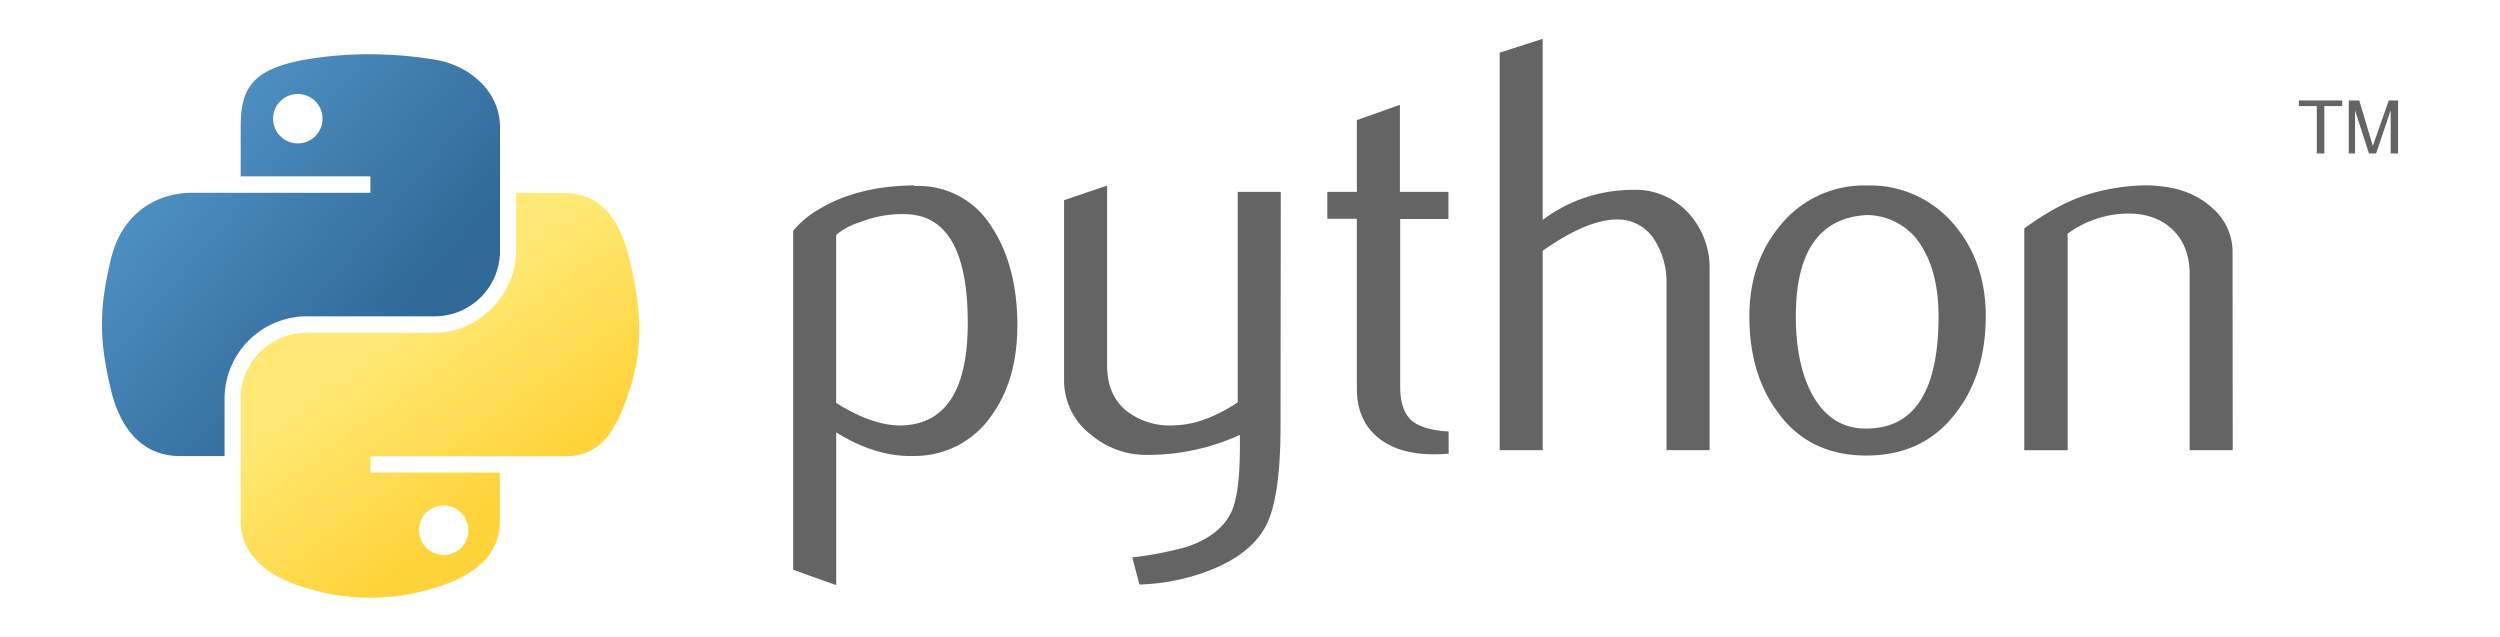 <svg id="Capa_13" data-name="Capa 13" xmlns="http://www.w3.org/2000/svg" xmlns:xlink="http://www.w3.org/1999/xlink" viewBox="0 0 515 131.18"><defs><style>.cls-1{fill:#646464;}.cls-2{fill:url(#Degradado_sin_nombre_3);}.cls-3{fill:url(#Degradado_sin_nombre_2);}</style><linearGradient id="Degradado_sin_nombre_3" x1="-2.75" y1="1898.42" x2="105.85" y2="1991.86" gradientTransform="translate(21.25 -1066.8) scale(0.56 0.57)" gradientUnits="userSpaceOnUse"><stop offset="0" stop-color="#5a9fd4"/><stop offset="1" stop-color="#306998"/></linearGradient><linearGradient id="Degradado_sin_nombre_2" x1="147.48" y1="2048.67" x2="108.69" y2="1993.8" gradientTransform="translate(21.25 -1066.8) scale(0.56 0.57)" gradientUnits="userSpaceOnUse"><stop offset="0" stop-color="#ffd43b"/><stop offset="1" stop-color="#ffe873"/></linearGradient></defs><title>python_logo</title><path id="path46" class="cls-1" d="M199.36,66.49q0-21.76-12.41-22.36a23.31,23.31,0,0,0-9.64,1.59,14.15,14.15,0,0,0-5.06,2.67V83q7.94,5,14.09,4.62Q199.36,86.77,199.36,66.49Zm10.21.6q0,11.06-5.2,18.35a19.19,19.19,0,0,1-16.11,8.49q-7.77.25-16-4.86v31.47l-8.87-3.16V47.54A19.83,19.83,0,0,1,169,42.93q7.88-4.62,19.26-4.74l.13.13a17.66,17.66,0,0,1,15.93,8.48q5.25,8,5.26,20.3Z"/><path id="path48" class="cls-1" d="M263.79,87.76q0,14.78-3,20.54t-11.37,9.11a43.5,43.5,0,0,1-14.7,3l-1.47-5.59a70.46,70.46,0,0,0,11.3-2.19q6.45-2.19,8.87-6.68,2-3.66,2-14V89.58a45.59,45.59,0,0,1-19.08,4.13,17.54,17.54,0,0,1-11.55-4.13,14,14,0,0,1-5.59-11.42V41.23l8.87-3V75.36q0,5.91,3.84,9.17a14.53,14.53,0,0,0,10,3.09q6.1-.13,13.06-4.74V39.53h8.87Z"/><path id="path50" class="cls-1" d="M298.43,93.46c-1.05.09-2,.13-3,.13q-7.53,0-11.73-3.59t-4.19-9.93v-35h-6.08V39.52h6.08V24.74l8.87-3.15V39.52h10v5.59h-9.94V79.82q0,5,2.68,7.08c1.54,1.13,3.94,1.78,7.29,2Z"/><path id="path52" class="cls-1" d="M352.17,92.73H343.3V58.48a16.2,16.2,0,0,0-2.43-9,8.87,8.87,0,0,0-7.81-4.26q-6.1,0-15.26,6.43V92.73h-8.87V10.85L317.79,8v37.3a30.92,30.92,0,0,1,18.55-6.19,14.78,14.78,0,0,1,11.46,4.76,16.69,16.69,0,0,1,4.38,11.83v37Z"/><path id="path54" class="cls-1" d="M399.34,65.1q0-8.36-3.16-13.8a13.25,13.25,0,0,0-11.66-7q-14.59.85-14.58,20.9,0,9.19,3,15.35,3.94,7.88,11.71,7.73Q399.34,88.12,399.34,65.1Zm9.72.06q0,11.9-6.08,19.81-6.68,8.87-18.47,8.87T366.28,85q-5.91-7.88-5.91-19.81,0-11.18,6.43-18.84a22.18,22.18,0,0,1,17.82-8.14,22.56,22.56,0,0,1,18,8.14q6.45,7.66,6.45,18.84Z"/><path id="path56" class="cls-1" d="M459.94,92.73h-8.87V56.54q0-5.91-3.59-9.3T437.94,44a21.34,21.34,0,0,0-12,4.13V92.74H417V47.05q7.67-5.58,14.1-7.28a43,43,0,0,1,10.7-1.59,27.71,27.71,0,0,1,5.91.61,17.12,17.12,0,0,1,8.5,4.49A11.89,11.89,0,0,1,459.91,52Z"/><path id="path1948" class="cls-2" d="M75.71,11.18A76.32,76.32,0,0,0,62.9,12.28c-11.25,2-13.32,6.17-13.32,13.9V36.33H76.3v3.39H39.56c-7.77,0-14.56,4.66-16.68,13.54-2.45,10.17-2.56,16.53,0,27.15,1.9,7.88,6.43,13.54,14.2,13.54h9.18V81.75A17,17,0,0,1,62.95,65.16H89.62A13.46,13.46,0,0,0,103,51.6V26.18c0-7.24-6.11-12.67-13.35-13.88A83.28,83.28,0,0,0,75.71,11.18ZM61.26,19.36a5.09,5.09,0,1,1-5,5.17v-.07A5.07,5.07,0,0,1,61.26,19.36Z"/><path id="path1950" class="cls-3" d="M106.32,39.73V51.55c0,9.22-7.8,17-16.69,17H62.95A13.63,13.63,0,0,0,49.58,82.09v25.43c0,7.24,6.3,11.5,13.35,13.57a44.68,44.68,0,0,0,26.68,0c6.72-2,13.35-5.91,13.35-13.57V97.35H76.3V94h40c7.77,0,10.65-5.42,13.35-13.54,2.79-8.37,2.67-16.42,0-27.15-1.92-7.73-5.59-13.54-13.35-13.54Zm-15,64.41a5.09,5.09,0,1,1-5,5.17s0-.07,0-.1a5,5,0,0,1,5-5.07Z"/><path id="text3004" class="cls-1" d="M477.25,31.61h1.56V21.85h3.69V20.69h-8.93v1.16h3.69v9.76m6.62,0h1.26V22.74L488,31.61h1.48l3-8.87v8.87H494V20.69h-1.92l-3.28,9.36L486,20.69h-2.15V31.61"/></svg>